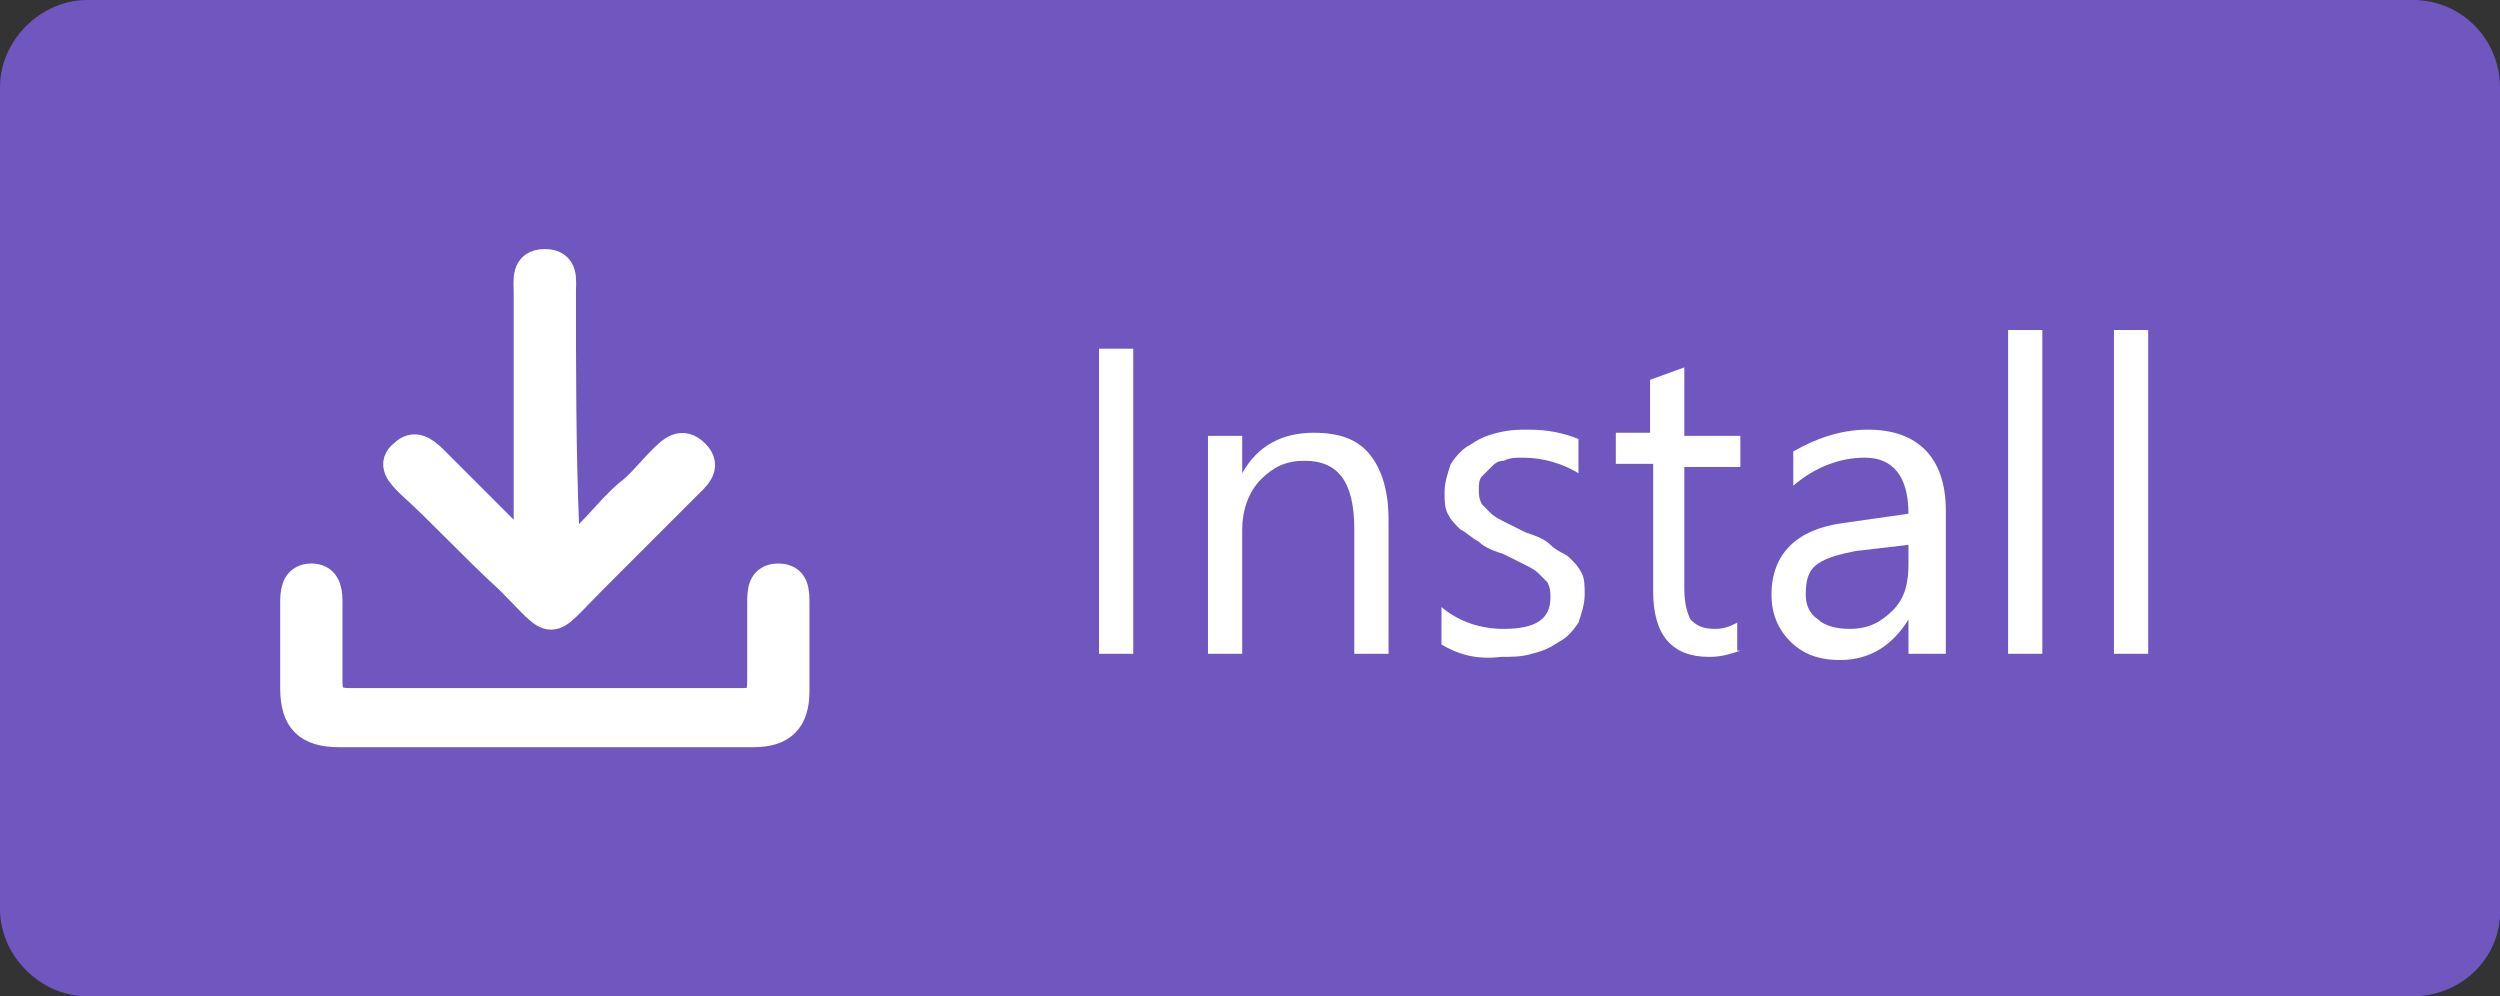 <?xml version="1.0" encoding="utf-8"?>
<!-- Generator: Adobe Illustrator 22.1.0, SVG Export Plug-In . SVG Version: 6.00 Build 0)  -->
<svg version="1.1" id="Layer_1" xmlns:sketch="http://www.bohemiancoding.com/sketch/ns"
	 xmlns="http://www.w3.org/2000/svg" xmlns:xlink="http://www.w3.org/1999/xlink" x="0px" y="0px" width="80.3px" height="32px"
	 viewBox="0 0 80.3 32" style="enable-background:new 0 0 80.3 32;" xml:space="preserve">
<rect x="0" y="0" width="80.3" height="32" fill="#333333" stroke="none"/>
<style type="text/css">
	.st0{fill:#7056BF;}
	.st1{fill:#FFFFFF;stroke:#FFFFFF;stroke-miterlimit:10;}
	.st2{enable-background:new    ;}
	.st3{fill:#FFFFFF;}
</style>
<path class="st0" d="M77.5,32H2.8C1.3,32,0,30.7,0,29.2V2.8C0,1.3,1.3,0,2.8,0h74.7c1.6,0,2.8,1.3,2.8,2.8v26.3
	C80.4,30.7,79.1,32,77.5,32z"/>
<g>
	<path class="st1" d="M17,17.7c0-1,0-2.1,0-3.2c0-1.7,0-3.4,0-5.1c0-0.4-0.1-0.9,0.5-0.9S18,9,18,9.4c0,2.5,0,5,0.1,7.5
		c0,0.3-0.1,0.6,0.1,0.9c0.8-0.5,1.3-1.3,2-1.9c0.4-0.3,0.7-0.7,1.1-1.1c0.3-0.3,0.6-0.6,1-0.2c0.4,0.4,0,0.7-0.3,1c-1,1-2,2-3,3
		c-1.5,1.5-1.1,1.5-2.6,0c-1.1-1-2.1-2.1-3.2-3.1c-0.3-0.3-0.6-0.6-0.2-0.9c0.3-0.3,0.6-0.1,0.9,0.2c0.9,0.9,1.9,1.9,2.8,2.8
		C16.7,17.7,16.7,17.8,17,17.7z"/>
	<path class="st1" d="M17.4,23.5c-2.2,0-4.3,0-6.5,0c-1,0-1.4-0.4-1.4-1.4c0-0.9,0-1.9,0-2.8c0-0.4,0.1-0.7,0.5-0.7s0.5,0.3,0.5,0.7
		c0,0.9,0,1.7,0,2.6c0,0.5,0.2,0.7,0.7,0.7c4.2,0,8.5,0,12.7,0c0.5,0,0.6-0.3,0.6-0.7c0-0.8,0-1.7,0-2.5c0-0.4,0-0.8,0.5-0.8
		s0.5,0.4,0.5,0.8c0,0.9,0,1.9,0,2.8s-0.4,1.3-1.3,1.3C21.9,23.5,19.6,23.5,17.4,23.5z"/>
</g>
<g class="st2">
	<path class="st3" d="M36.4,21h-1.1v-9.8h1.1V21z"/>
	<path class="st3" d="M44.6,21h-1.1v-4c0-1.5-0.5-2.2-1.6-2.2c-0.6,0-1,0.2-1.4,0.6c-0.4,0.4-0.6,1-0.6,1.6v4h-1.1v-7h1.1v1.2l0,0
		c0.5-0.9,1.3-1.3,2.3-1.3c0.8,0,1.4,0.2,1.8,0.7c0.4,0.5,0.6,1.2,0.6,2.1V21z"/>
	<path class="st3" d="M46.3,20.7v-1.2c0.6,0.5,1.3,0.7,2,0.7c1,0,1.5-0.3,1.5-1c0-0.2,0-0.3-0.1-0.5c-0.1-0.1-0.2-0.2-0.3-0.3
		c-0.1-0.1-0.3-0.2-0.5-0.3c-0.2-0.1-0.4-0.2-0.6-0.3c-0.3-0.1-0.6-0.2-0.8-0.4c-0.2-0.1-0.4-0.3-0.6-0.4c-0.2-0.2-0.3-0.3-0.4-0.5
		c-0.1-0.2-0.1-0.4-0.1-0.7s0.1-0.6,0.2-0.9c0.2-0.3,0.4-0.5,0.6-0.6c0.3-0.2,0.5-0.3,0.9-0.4s0.7-0.1,1-0.1c0.6,0,1.1,0.1,1.6,0.3
		v1.1c-0.5-0.3-1.1-0.5-1.8-0.5c-0.2,0-0.4,0-0.6,0.1c-0.2,0-0.3,0.1-0.4,0.2c-0.1,0.1-0.2,0.2-0.3,0.3s-0.1,0.3-0.1,0.4
		c0,0.2,0,0.3,0.1,0.5c0.1,0.1,0.2,0.2,0.3,0.3c0.1,0.1,0.3,0.2,0.5,0.3c0.2,0.1,0.4,0.2,0.6,0.3c0.3,0.1,0.6,0.2,0.8,0.4
		s0.5,0.3,0.6,0.4c0.2,0.2,0.3,0.3,0.4,0.5c0.1,0.2,0.1,0.4,0.1,0.7c0,0.3-0.1,0.6-0.2,0.9c-0.2,0.3-0.4,0.5-0.6,0.6
		c-0.3,0.2-0.5,0.3-0.9,0.4c-0.3,0.1-0.7,0.1-1,0.1C47.4,21.2,46.8,21,46.3,20.7z"/>
	<path class="st3" d="M55.9,20.9c-0.3,0.1-0.6,0.2-1,0.2c-1.2,0-1.8-0.7-1.8-2.1v-4.1h-1.2v-1H53v-1.7l1.1-0.4V14h1.8v1h-1.8v3.9
		c0,0.5,0.1,0.8,0.2,1c0.2,0.2,0.4,0.3,0.8,0.3c0.3,0,0.5-0.1,0.7-0.2v0.9H55.9z"/>
	<path class="st3" d="M62.4,21h-1.1v-1.1l0,0c-0.5,0.8-1.2,1.3-2.2,1.3c-0.7,0-1.2-0.2-1.6-0.6c-0.4-0.4-0.6-0.9-0.6-1.5
		c0-1.3,0.8-2.1,2.3-2.3l2.1-0.3c0-1.2-0.5-1.8-1.4-1.8c-0.8,0-1.6,0.3-2.3,0.9v-1.1c0.7-0.4,1.5-0.7,2.4-0.7c1.6,0,2.5,0.9,2.5,2.6
		V21H62.4z M61.3,17.5l-1.7,0.2c-0.5,0.1-0.9,0.2-1.2,0.4c-0.3,0.2-0.4,0.5-0.4,1c0,0.3,0.1,0.6,0.4,0.8c0.2,0.2,0.6,0.3,1,0.3
		c0.6,0,1-0.2,1.4-0.6s0.5-0.9,0.5-1.5V17.5z"/>
	<path class="st3" d="M65.6,21h-1.1V10.6h1.1V21z"/>
	<path class="st3" d="M69,21h-1.1V10.6H69V21z"/>
</g>
</svg>
